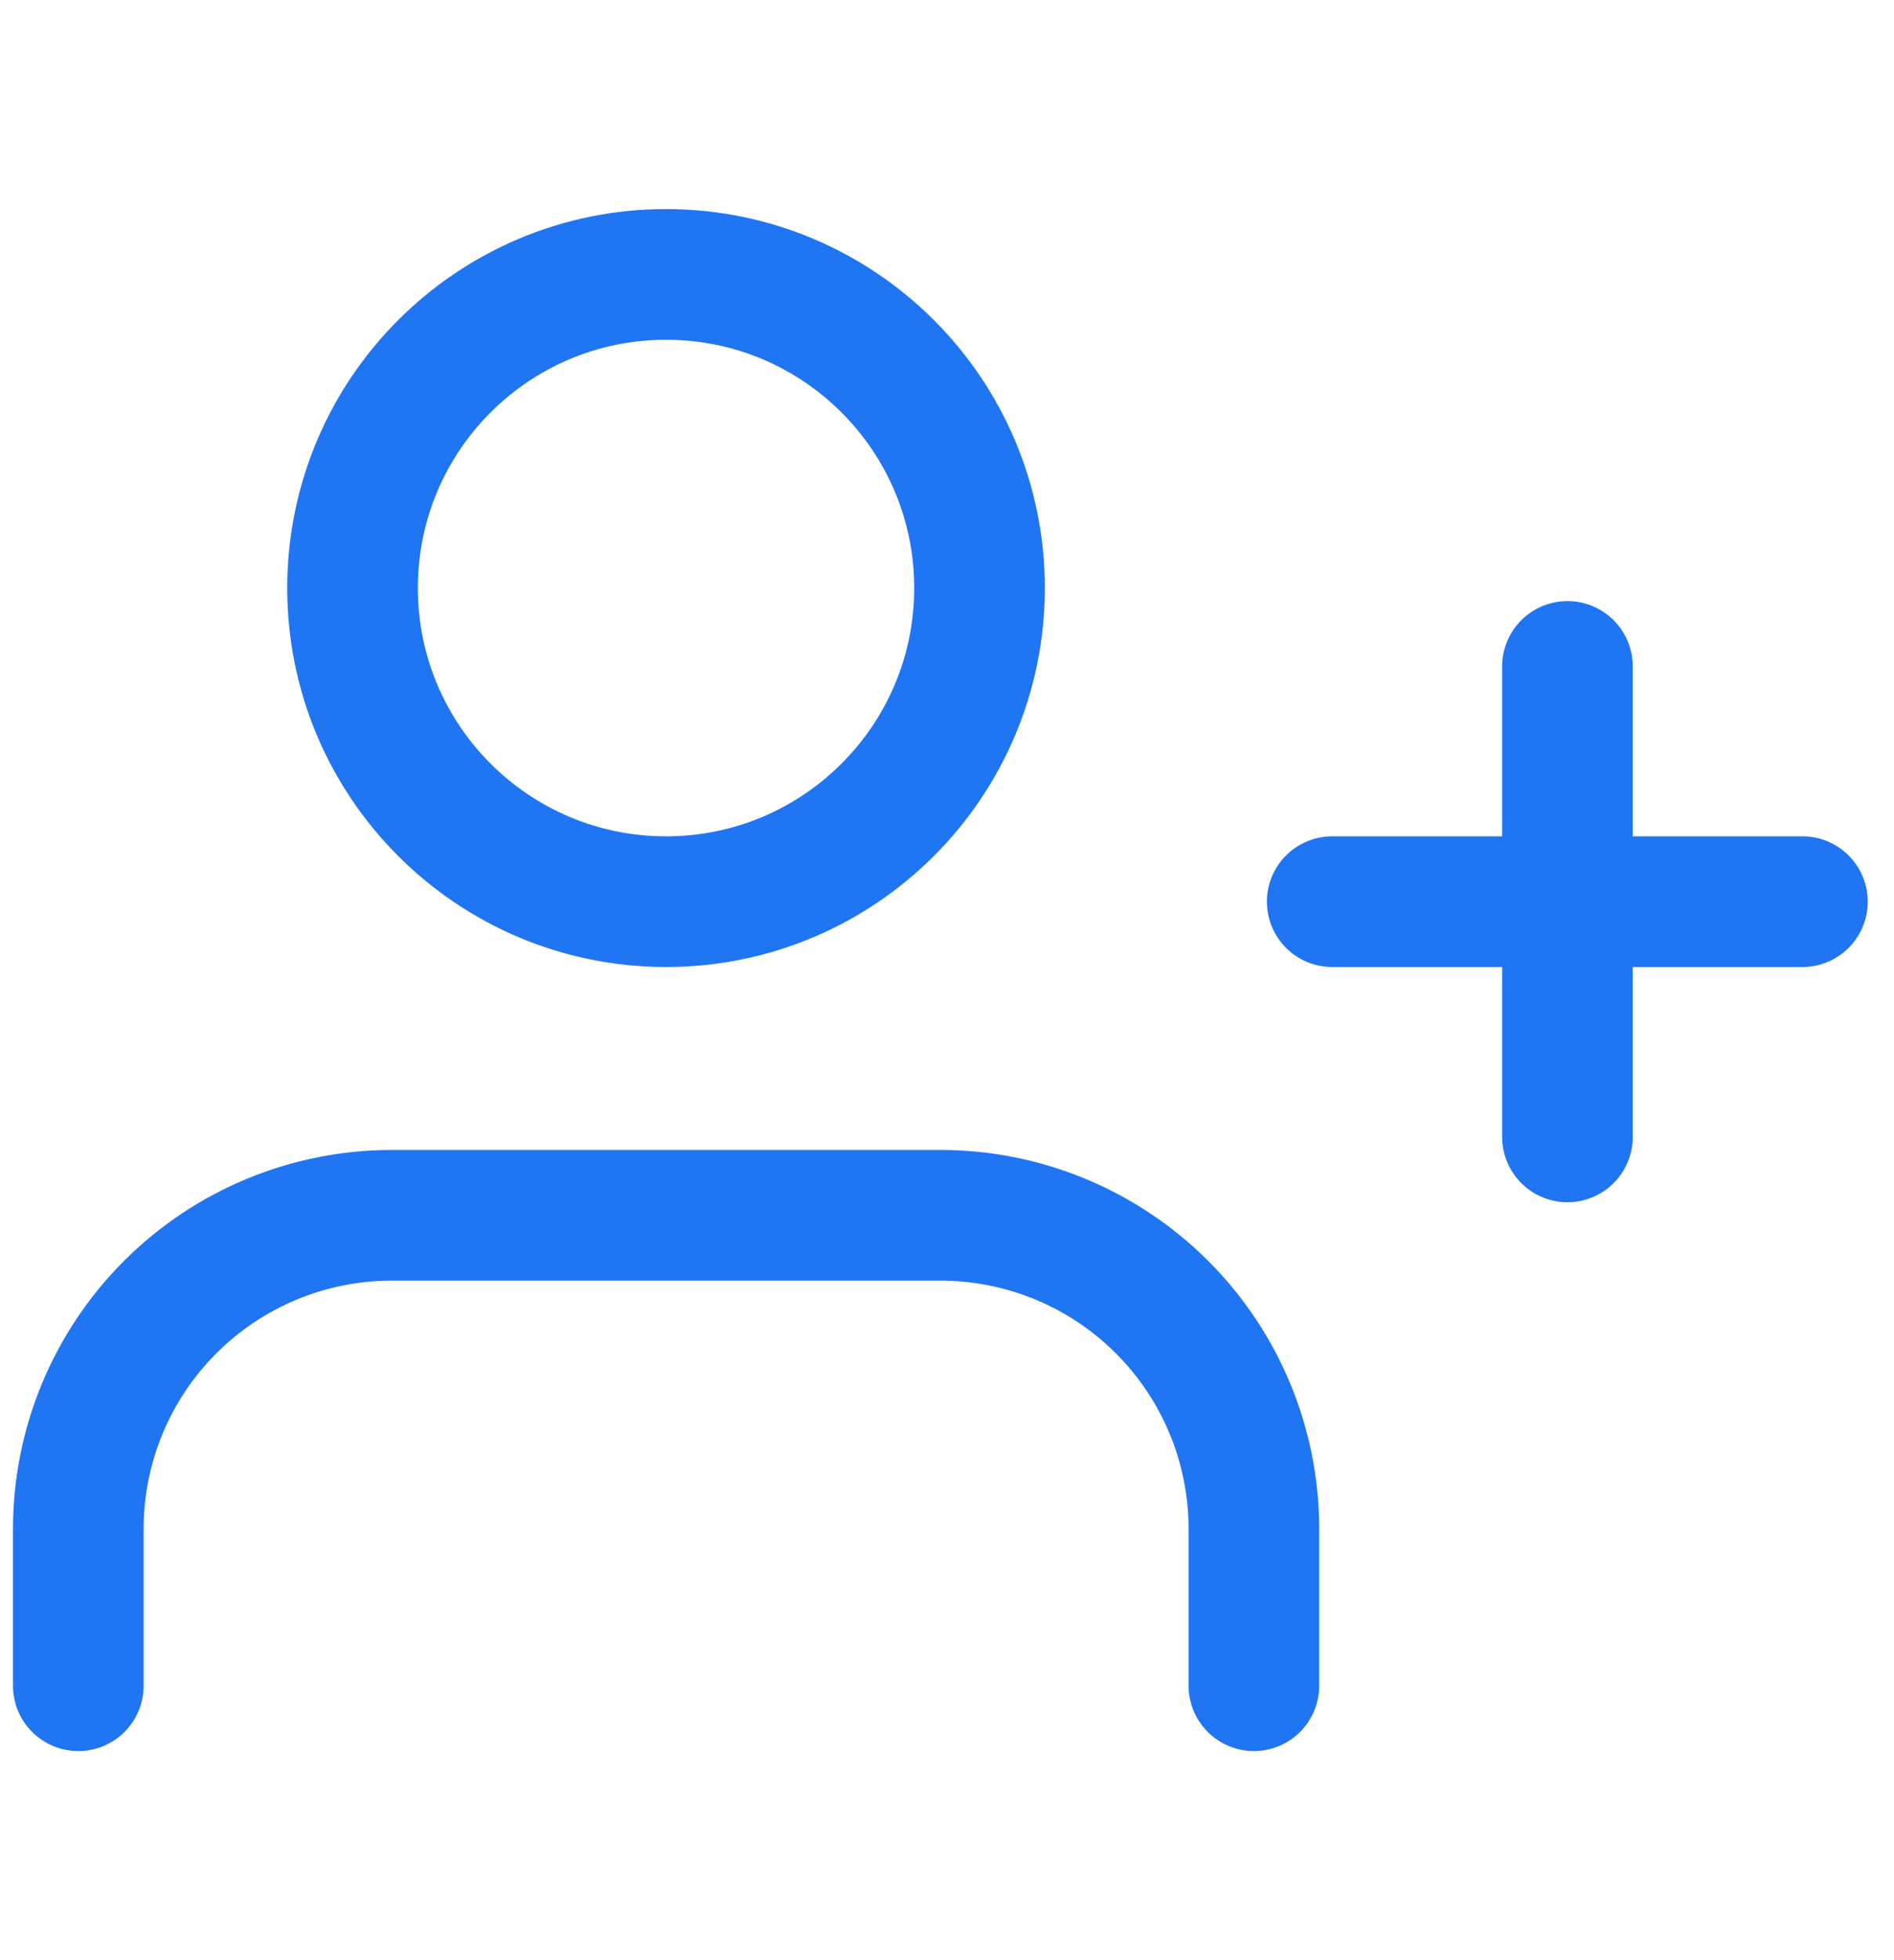 <svg width="29" height="30" viewBox="0 0 29 30" fill="none" xmlns="http://www.w3.org/2000/svg">
<g clip-path="url(#clip0_259_4721)">
<path d="M19.199 25.8V23.4C19.199 22.127 18.694 20.906 17.793 20.006C16.893 19.106 15.672 18.6 14.399 18.6H5.999C4.726 18.6 3.505 19.106 2.605 20.006C1.705 20.906 1.199 22.127 1.199 23.4V25.8" stroke="#2075F3" stroke-width="2" stroke-linecap="round" stroke-linejoin="round"/>
<path d="M10.198 13.8C12.849 13.8 14.998 11.651 14.998 9C14.998 6.349 12.849 4.2 10.198 4.2C7.547 4.2 5.398 6.349 5.398 9C5.398 11.651 7.547 13.8 10.198 13.8Z" stroke="#2075F3" stroke-width="2" stroke-linecap="round" stroke-linejoin="round"/>
<path d="M24 10.2V17.4" stroke="#2075F3" stroke-width="2" stroke-linecap="round" stroke-linejoin="round"/>
<path d="M27.598 13.8H20.398" stroke="#2075F3" stroke-width="2" stroke-linecap="round" stroke-linejoin="round"/>
</g>
<defs>
<clipPath id="clip0_259_4721">
<rect width="28.8" height="28.8" fill="white" transform="translate(0 0.6)"/>
</clipPath>
</defs>
</svg>
